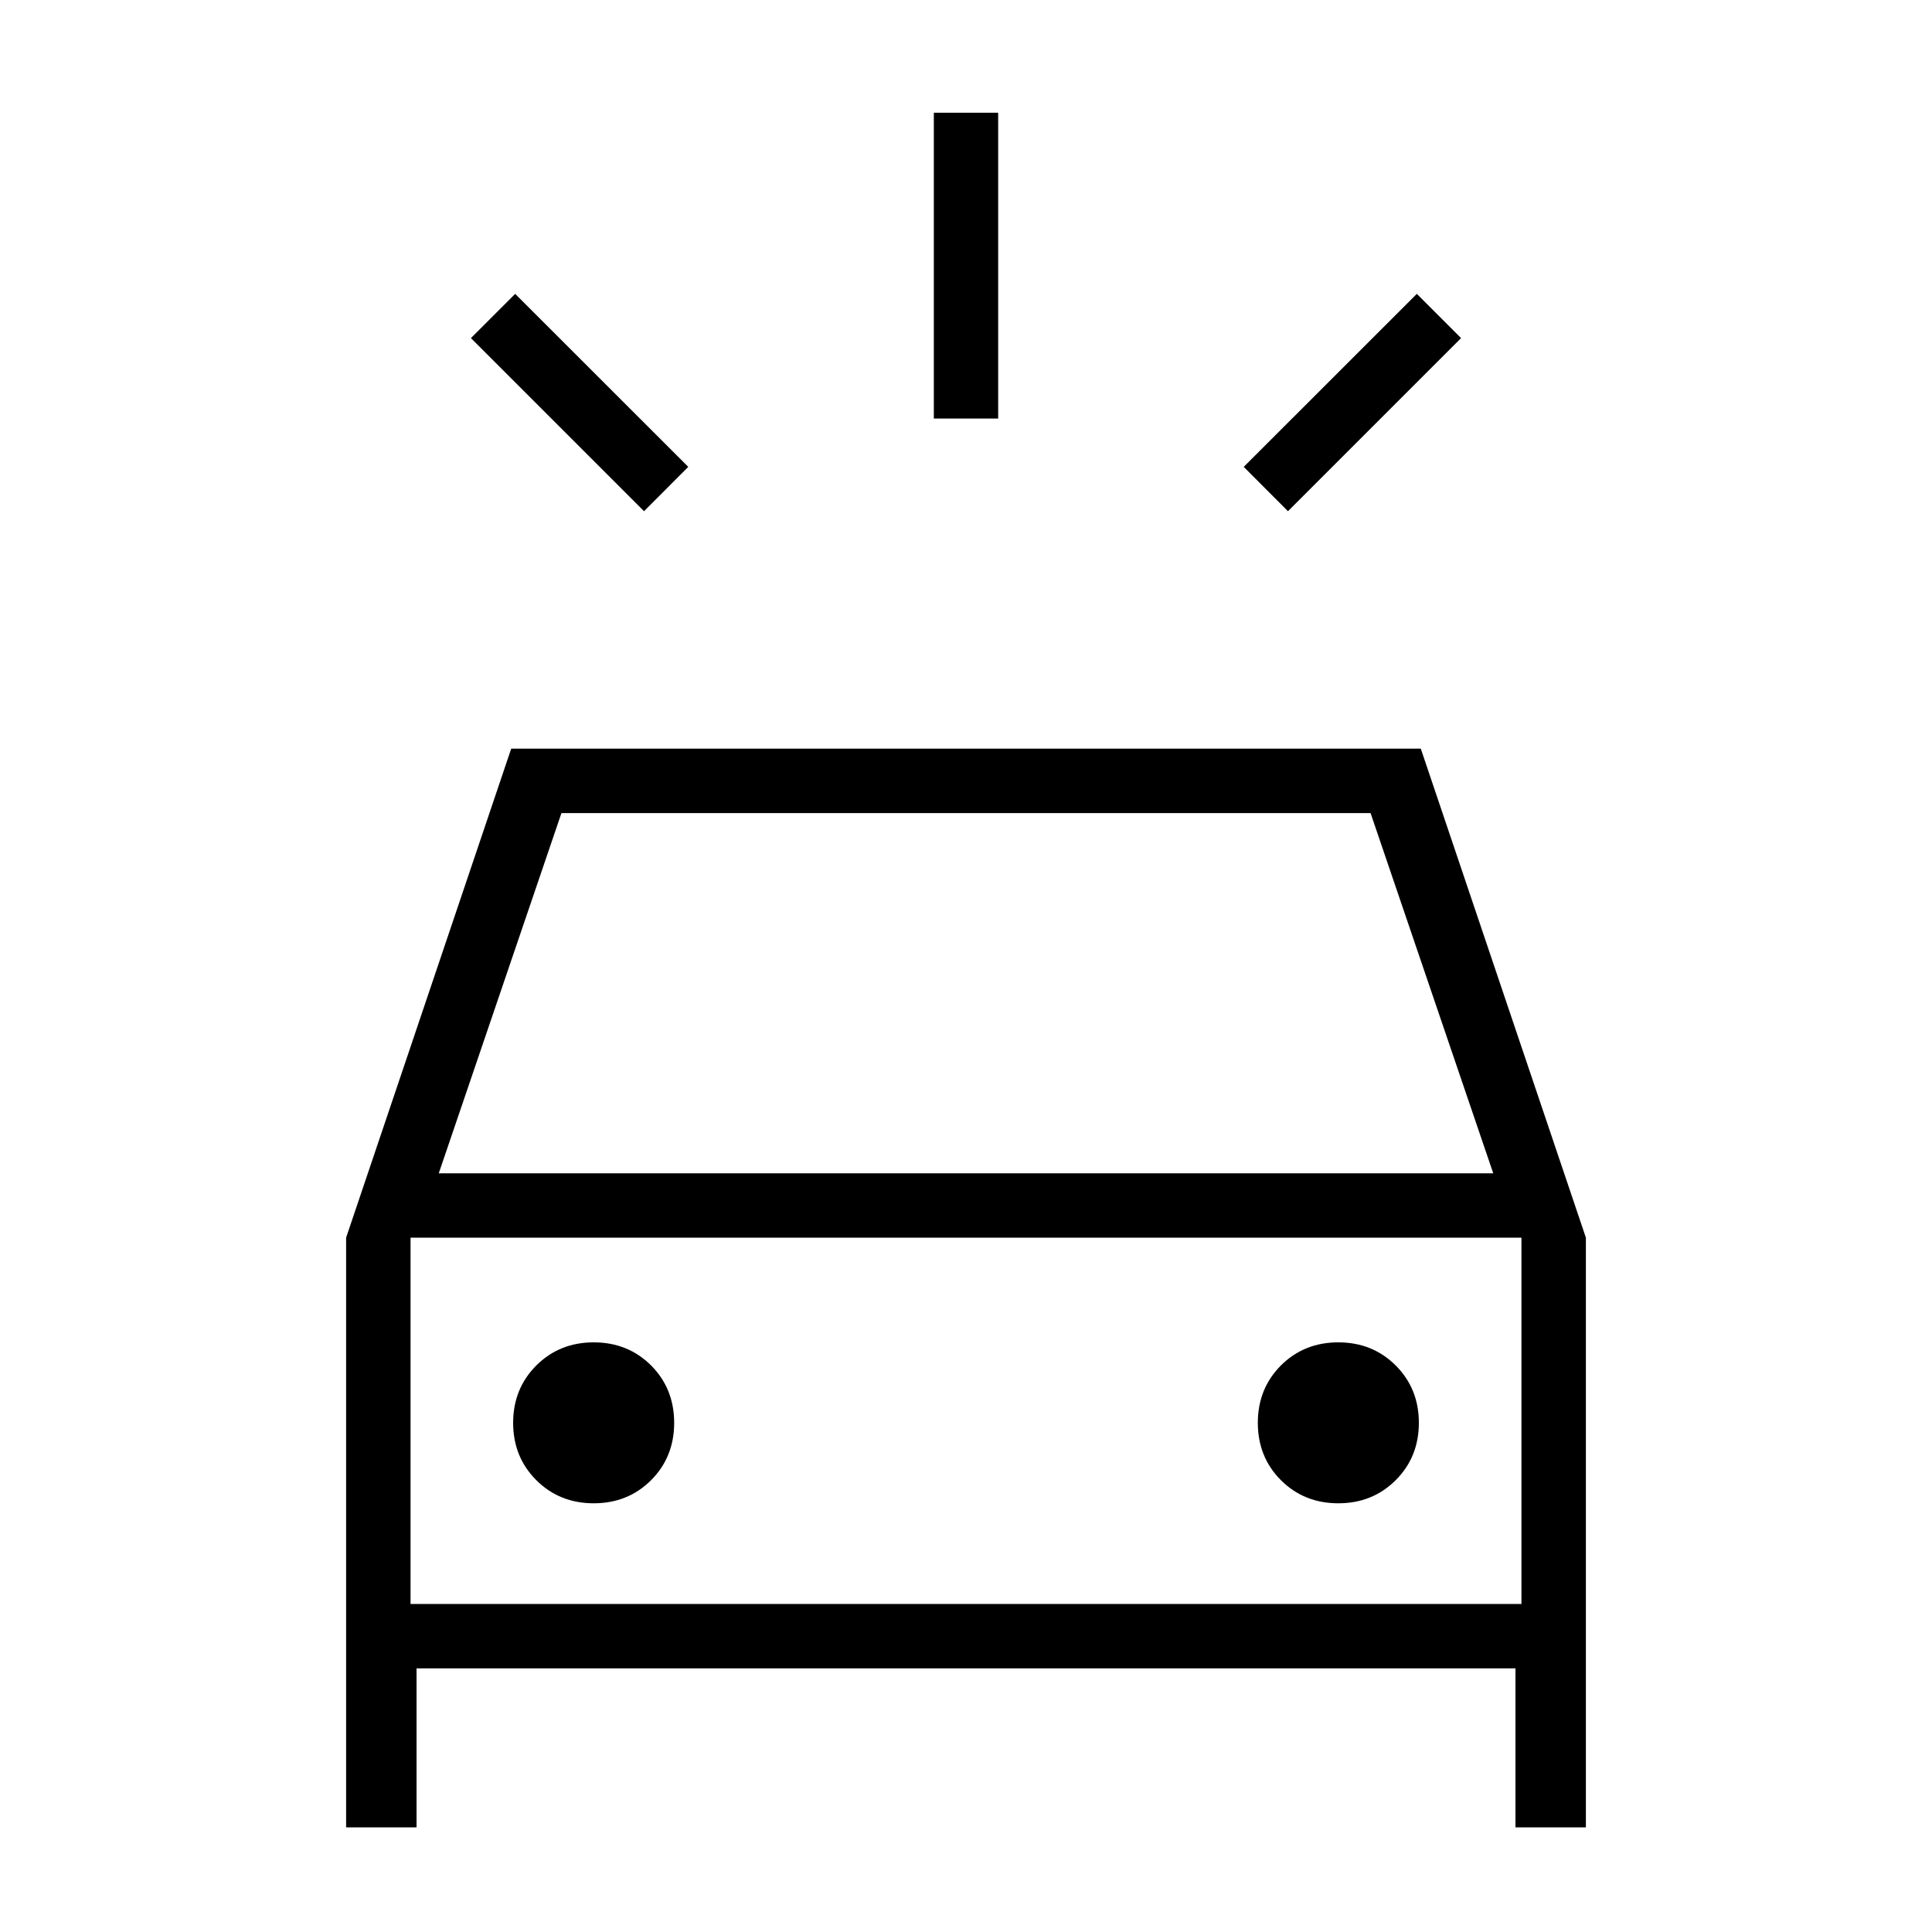 <svg xmlns="http://www.w3.org/2000/svg" height="20" width="20"><path d="M6.667 5.292 4.875 3.5 5.333 3.042 7.125 4.833ZM13.333 5.292 12.875 4.833 14.667 3.042 15.125 3.5ZM9.667 4.333V1.167H10.333V4.333ZM3.583 18.917V12.812L5.292 7.75H14.708L16.417 12.812V18.917H15.688V17.271H4.312V18.917ZM4.542 12.146H15.458L14.188 8.417H5.812ZM4.25 16.604V12.812V16.604ZM6.146 15.562Q6.5 15.562 6.74 15.323Q6.979 15.083 6.979 14.729Q6.979 14.375 6.74 14.135Q6.5 13.896 6.146 13.896Q5.792 13.896 5.552 14.135Q5.312 14.375 5.312 14.729Q5.312 15.083 5.552 15.323Q5.792 15.562 6.146 15.562ZM13.854 15.562Q14.208 15.562 14.448 15.323Q14.688 15.083 14.688 14.729Q14.688 14.375 14.448 14.135Q14.208 13.896 13.854 13.896Q13.5 13.896 13.26 14.135Q13.021 14.375 13.021 14.729Q13.021 15.083 13.26 15.323Q13.5 15.562 13.854 15.562ZM4.25 16.604H15.75V12.812H4.25Z"/></svg>